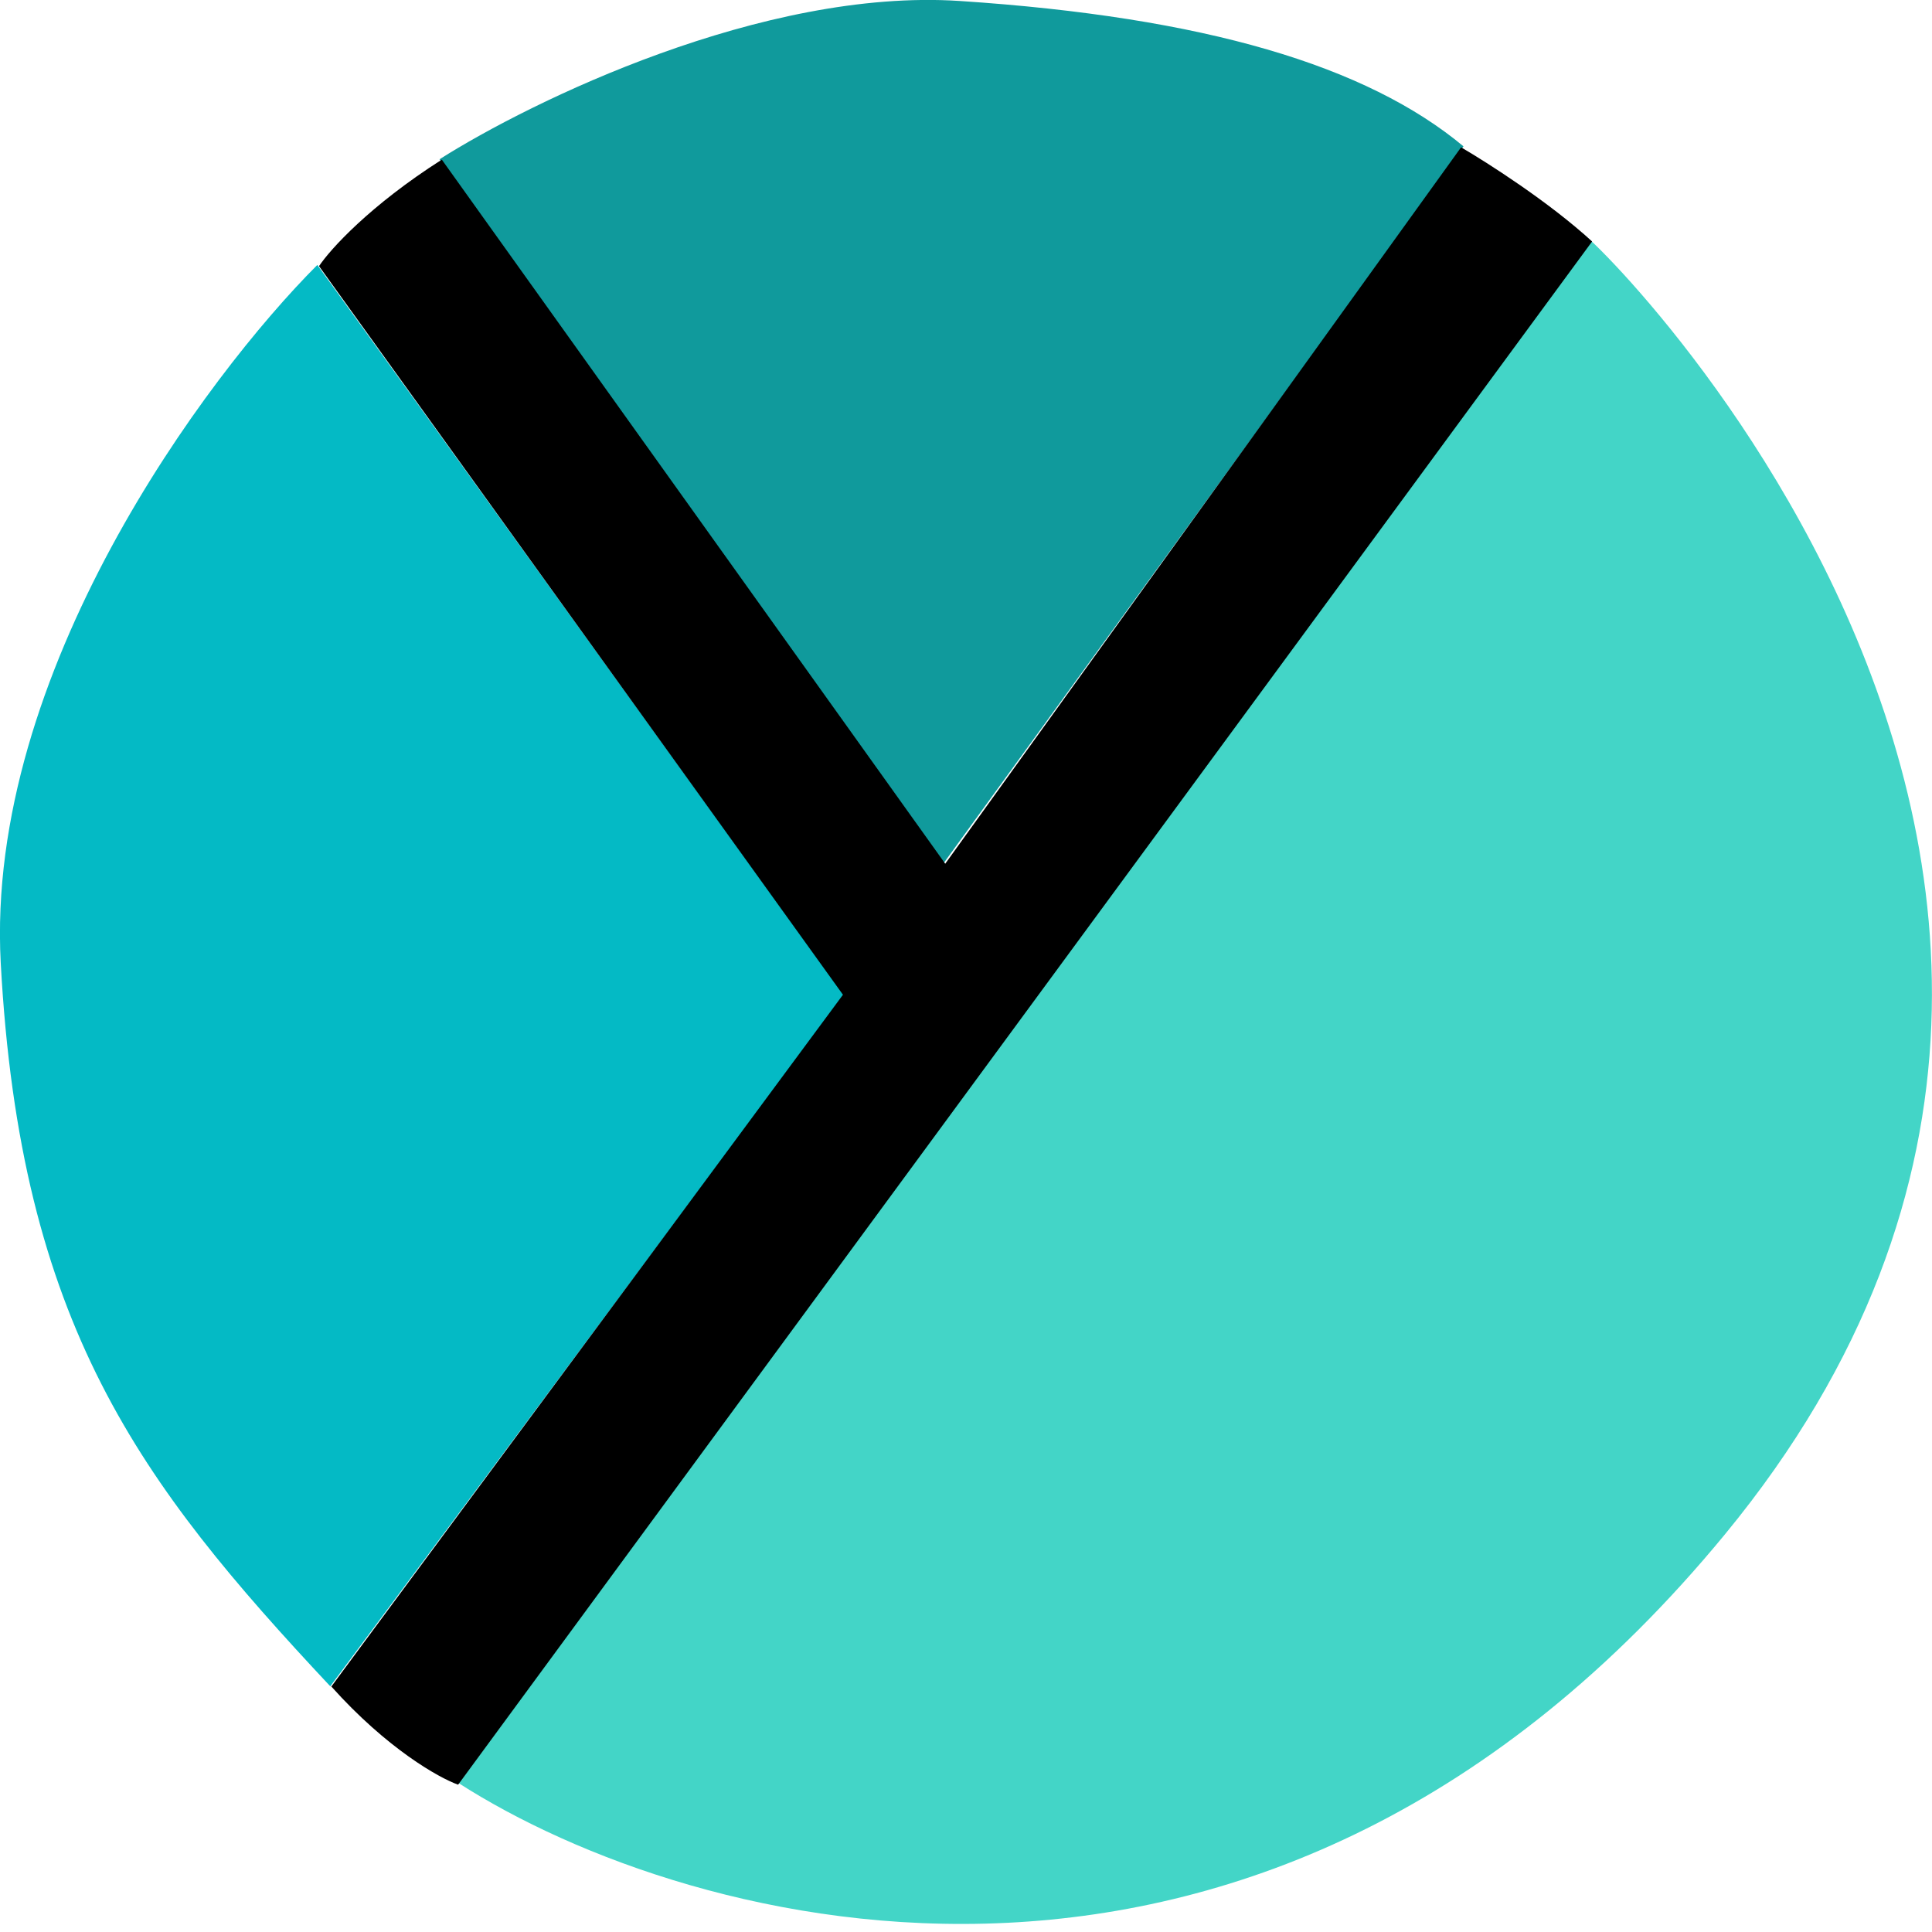<svg width="16" height="16" viewBox="0 0 16 16" fill="none" xmlns="http://www.w3.org/2000/svg">
<path d="M14.285 12.707C10.497 17.308 5.715 15.998 3.798 14.767L13.162 2.006C12.359 1.177 19.02 6.955 14.285 12.707Z" fill="#43D5C7"/>
<path d="M0.006 7.973C-0.122 5.576 1.701 3.122 2.628 2.194L6.989 8.24L2.735 13.965C1.157 12.28 0.167 10.969 0.006 7.973Z" fill="#04BAC5"/>
<path d="M7.947 0.008C6.32 -0.099 4.398 0.838 3.64 1.319L7.813 7.151L12.12 1.212C11.318 0.544 9.98 0.142 7.947 0.008Z" fill="#109A9C"/>
<path d="M3.659 1.322C3.062 1.702 2.732 2.068 2.642 2.204L6.981 8.238L2.744 13.967C3.205 14.482 3.636 14.724 3.794 14.78L13.185 2C12.832 1.675 12.315 1.345 12.1 1.22L7.828 7.153L3.659 1.322Z" fill="black"/>
</svg>
